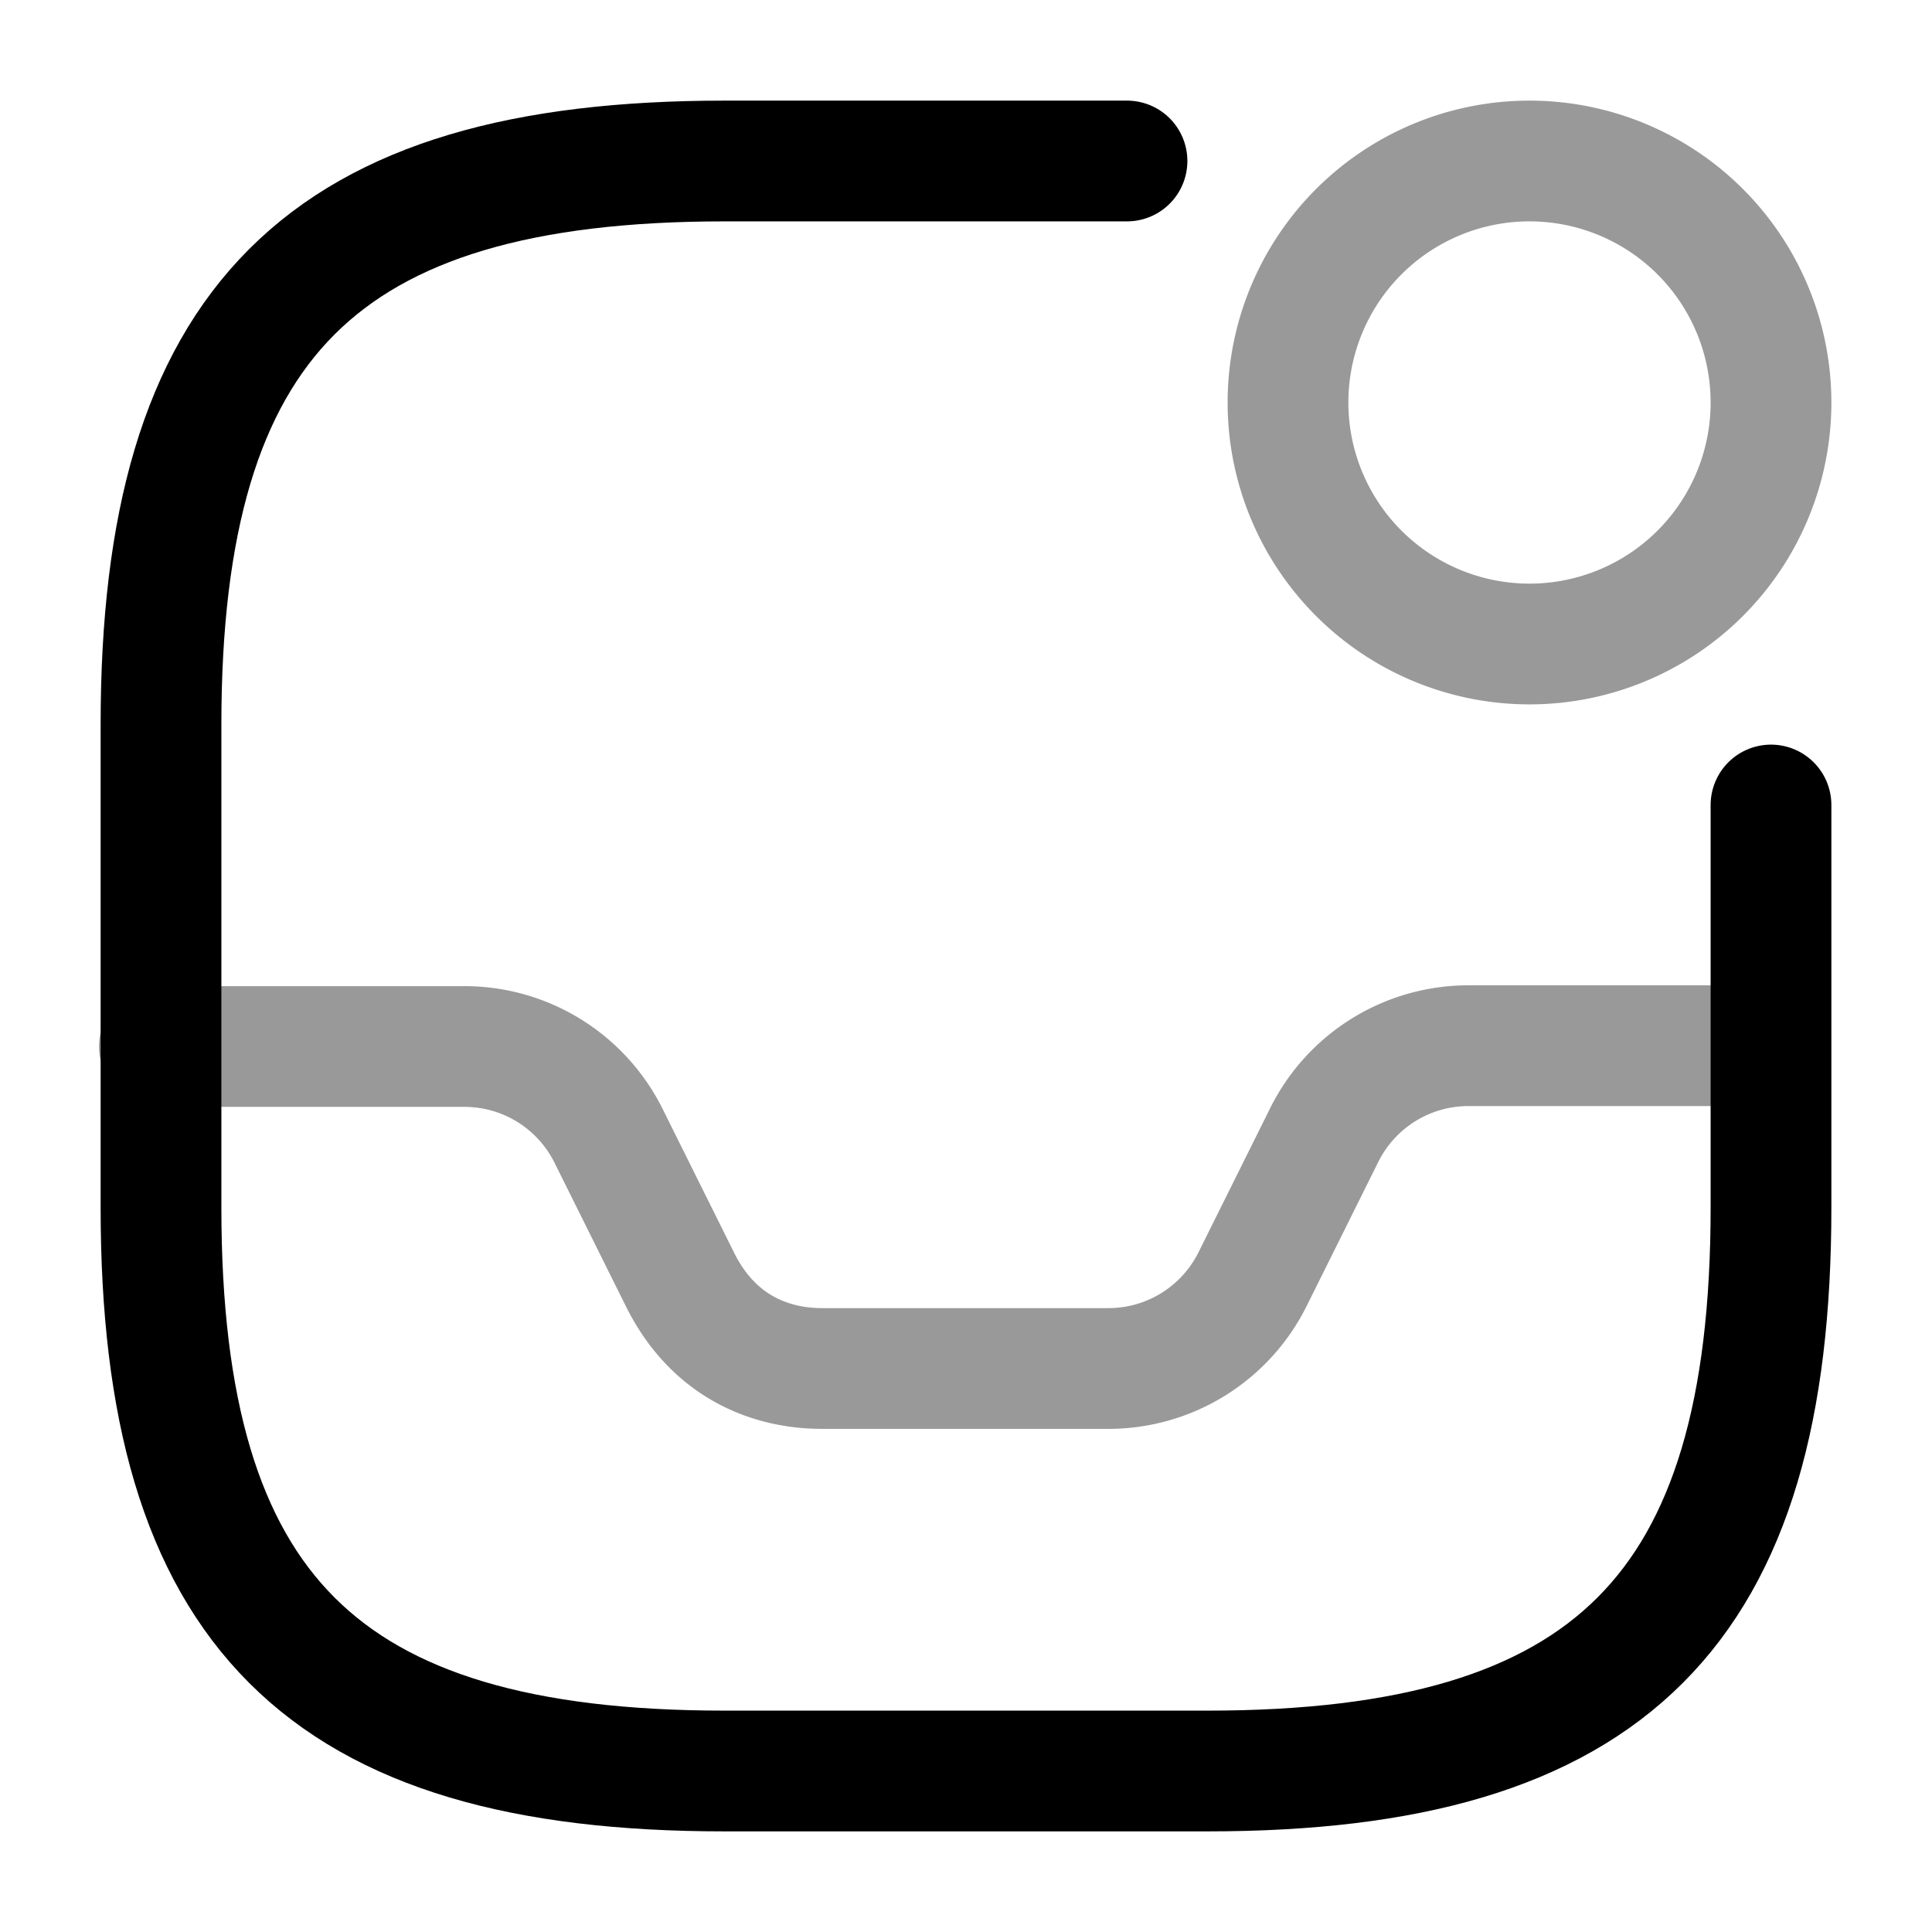 <svg width="24" height="24" fill="none" xmlns="http://www.w3.org/2000/svg" focusable="false" viewBox="0 0 24 24"><path opacity=".4" d="M1.98 13h3.79a2 2 0 011.79 1.11l.89 1.79C9 17 10 17 10.24 17h3.53a2 2 0 001.79-1.11l.89-1.79a2 2 0 011.79-1.11h3.74M19 8a3 3 0 100-6 3 3 0 000 6z" stroke="currentColor" stroke-width="1.5" stroke-linecap="round" stroke-linejoin="round"/><path d="M14 2H9C4 2 2 4 2 9v6c0 5 2 7 7 7h6c5 0 7-2 7-7v-5" stroke="currentColor" stroke-width="1.5" stroke-linecap="round" stroke-linejoin="round"/></svg>